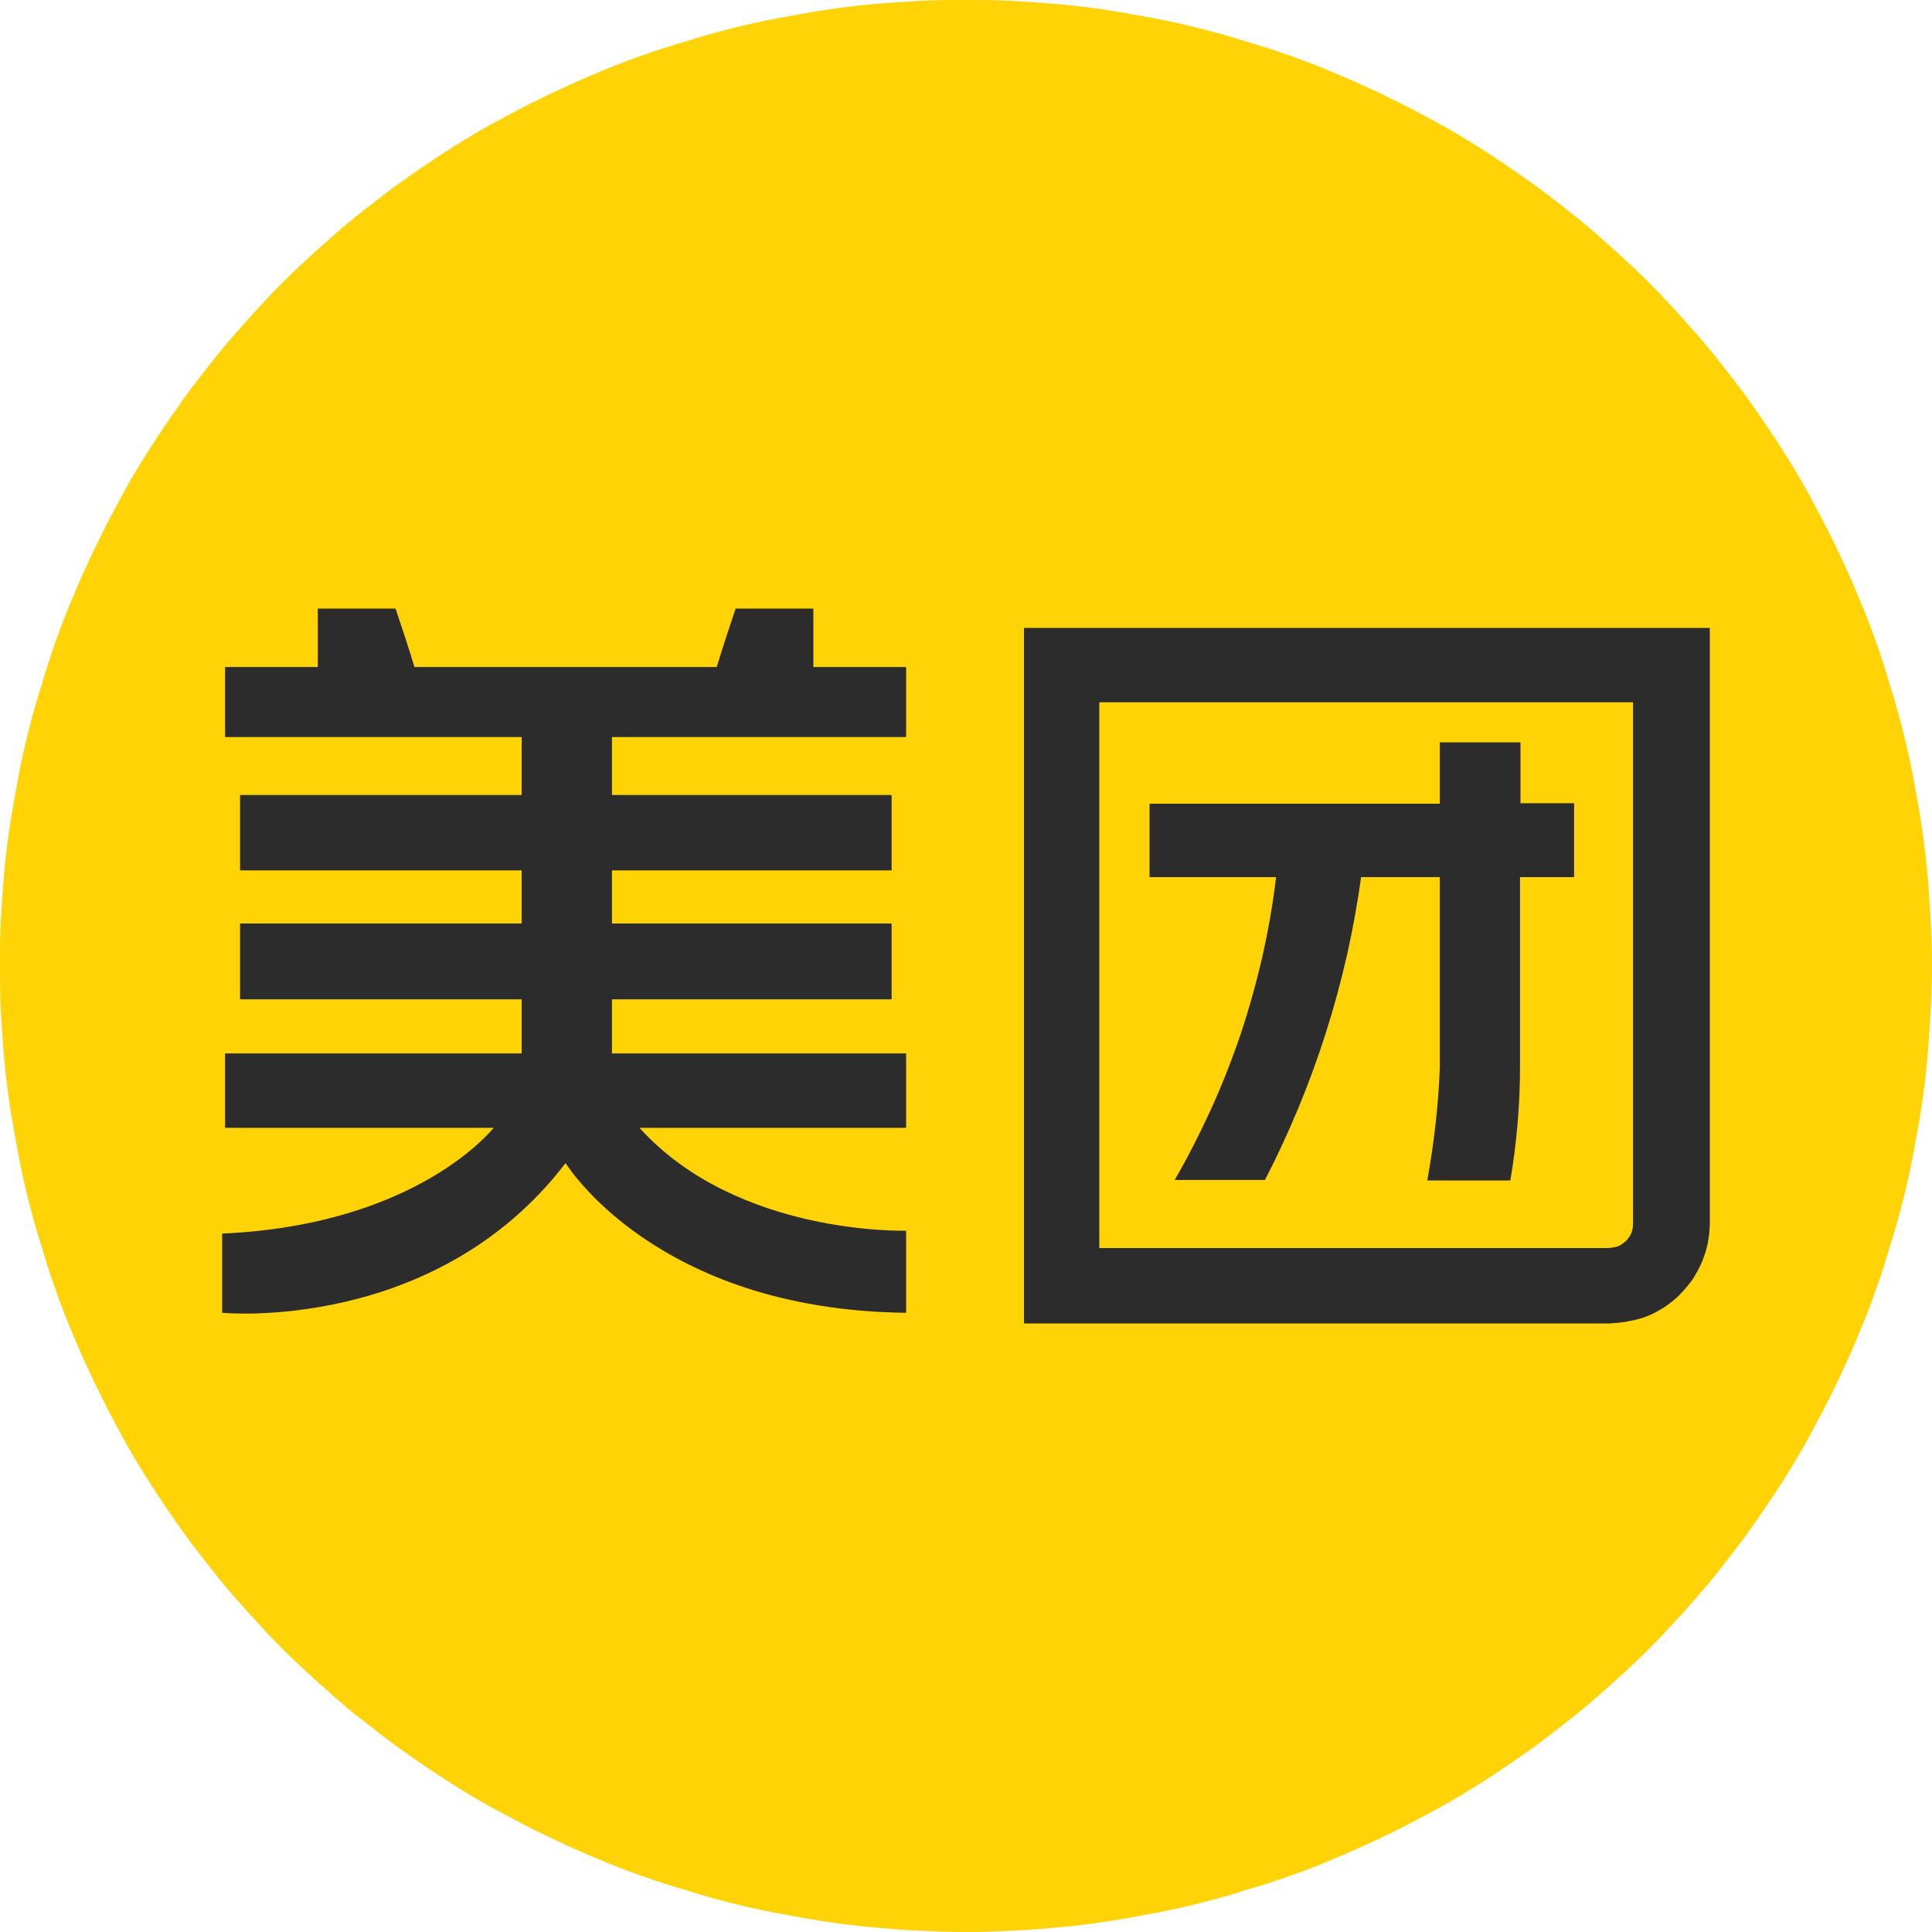 <svg width="40" height="40" viewBox="0 0 40 40" fill="none" xmlns="http://www.w3.org/2000/svg" xmlns:xlink="http://www.w3.org/1999/xlink">
	<desc>
			Created with Pixso.
	</desc>
	<defs>
		<clipPath id="clip70_4404">
			<rect width="40" height="40" fill="white" fill-opacity="0"/>
		</clipPath>
	</defs>
	<g clip-path="url(#clip70_4404)">
		<path d="M0 20C0 20.32 0 20.65 0.02 20.98C0.04 21.3 0.06 21.63 0.09 21.96C0.12 22.28 0.16 22.61 0.21 22.93C0.26 23.25 0.32 23.58 0.38 23.9C0.44 24.22 0.51 24.54 0.59 24.85C0.67 25.17 0.76 25.49 0.86 25.8C0.95 26.11 1.05 26.42 1.16 26.73C1.27 27.04 1.39 27.35 1.52 27.65C1.64 27.95 1.78 28.25 1.92 28.55C2.06 28.84 2.2 29.13 2.36 29.42C2.51 29.71 2.67 30 2.84 30.28C3.01 30.56 3.18 30.83 3.37 31.11C3.55 31.38 3.74 31.65 3.93 31.91C4.13 32.17 4.33 32.43 4.53 32.68C4.74 32.94 4.96 33.18 5.18 33.43C5.4 33.67 5.62 33.91 5.85 34.14C6.08 34.37 6.32 34.59 6.56 34.81C6.81 35.03 7.05 35.25 7.31 35.46C7.56 35.66 7.82 35.86 8.08 36.06C8.34 36.25 8.61 36.44 8.88 36.62C9.16 36.81 9.43 36.98 9.71 37.15C9.99 37.32 10.28 37.48 10.57 37.63C10.86 37.79 11.15 37.93 11.44 38.07C11.74 38.21 12.04 38.35 12.34 38.47C12.64 38.6 12.95 38.72 13.26 38.83C13.57 38.94 13.88 39.04 14.19 39.13C14.5 39.23 14.82 39.32 15.14 39.4C15.45 39.48 15.77 39.55 16.09 39.61C16.41 39.67 16.74 39.73 17.06 39.78C17.38 39.83 17.71 39.87 18.03 39.9C18.36 39.93 18.69 39.96 19.01 39.97C19.34 39.99 19.67 40 20 40C20.32 40 20.65 39.99 20.98 39.97C21.3 39.96 21.63 39.93 21.96 39.9C22.28 39.87 22.61 39.83 22.93 39.78C23.25 39.73 23.58 39.67 23.9 39.61C24.22 39.55 24.54 39.48 24.85 39.4C25.17 39.32 25.49 39.23 25.8 39.13C26.11 39.04 26.42 38.94 26.73 38.83C27.04 38.72 27.35 38.6 27.65 38.47C27.95 38.35 28.25 38.21 28.55 38.07C28.84 37.93 29.13 37.79 29.42 37.63C29.71 37.48 30 37.32 30.28 37.15C30.56 36.98 30.83 36.81 31.11 36.62C31.38 36.44 31.65 36.25 31.91 36.06C32.17 35.86 32.43 35.66 32.68 35.46C32.94 35.25 33.18 35.03 33.43 34.81C33.67 34.59 33.91 34.37 34.14 34.14C34.37 33.91 34.59 33.67 34.81 33.43C35.03 33.18 35.25 32.94 35.46 32.68C35.66 32.43 35.86 32.17 36.06 31.91C36.25 31.65 36.44 31.38 36.62 31.11C36.81 30.83 36.98 30.56 37.15 30.28C37.32 30 37.48 29.71 37.63 29.42C37.79 29.13 37.93 28.84 38.07 28.55C38.21 28.25 38.35 27.95 38.47 27.65C38.6 27.35 38.72 27.04 38.83 26.73C38.94 26.42 39.04 26.11 39.13 25.8C39.23 25.49 39.32 25.17 39.4 24.85C39.48 24.54 39.55 24.22 39.61 23.9C39.67 23.58 39.73 23.25 39.78 22.93C39.83 22.61 39.87 22.28 39.9 21.96C39.93 21.63 39.95 21.3 39.97 20.98C39.99 20.65 40 20.32 40 20C40 19.67 39.99 19.34 39.97 19.01C39.95 18.69 39.93 18.36 39.9 18.03C39.87 17.71 39.83 17.38 39.78 17.06C39.73 16.74 39.67 16.41 39.61 16.09C39.55 15.77 39.48 15.45 39.4 15.14C39.32 14.82 39.23 14.5 39.13 14.19C39.04 13.88 38.94 13.57 38.83 13.26C38.72 12.95 38.6 12.64 38.47 12.34C38.35 12.04 38.21 11.74 38.07 11.44C37.93 11.15 37.79 10.86 37.63 10.57C37.48 10.28 37.32 9.99 37.15 9.71C36.98 9.43 36.81 9.16 36.62 8.88C36.44 8.61 36.25 8.34 36.06 8.08C35.86 7.82 35.66 7.56 35.46 7.31C35.25 7.05 35.03 6.81 34.81 6.56C34.59 6.32 34.37 6.08 34.14 5.85C33.91 5.62 33.67 5.4 33.43 5.18C33.18 4.96 32.94 4.74 32.68 4.53C32.43 4.33 32.17 4.13 31.91 3.93C31.65 3.74 31.38 3.55 31.11 3.37C30.83 3.18 30.56 3.01 30.28 2.84C30 2.67 29.71 2.51 29.42 2.36C29.13 2.2 28.84 2.06 28.55 1.92C28.25 1.78 27.95 1.64 27.65 1.52C27.35 1.39 27.04 1.27 26.73 1.16C26.42 1.05 26.11 0.95 25.8 0.86C25.49 0.76 25.17 0.67 24.85 0.59C24.54 0.51 24.22 0.44 23.9 0.38C23.58 0.32 23.25 0.26 22.93 0.21C22.61 0.16 22.28 0.12 21.96 0.09C21.63 0.06 21.3 0.04 20.98 0.02C20.65 0 20.32 0 20 0C19.67 0 19.34 0 19.01 0.02C18.69 0.04 18.36 0.06 18.03 0.09C17.71 0.12 17.38 0.16 17.06 0.21C16.74 0.26 16.41 0.32 16.09 0.38C15.77 0.44 15.45 0.51 15.14 0.59C14.82 0.67 14.5 0.76 14.19 0.86C13.88 0.95 13.57 1.05 13.26 1.16C12.95 1.27 12.64 1.39 12.34 1.52C12.04 1.64 11.74 1.78 11.44 1.92C11.15 2.06 10.86 2.2 10.57 2.36C10.28 2.51 9.99 2.67 9.71 2.84C9.43 3.01 9.16 3.18 8.88 3.37C8.61 3.55 8.34 3.74 8.08 3.93C7.82 4.13 7.56 4.33 7.31 4.53C7.05 4.74 6.81 4.96 6.56 5.18C6.32 5.4 6.08 5.62 5.85 5.85C5.62 6.08 5.4 6.32 5.18 6.56C4.96 6.81 4.74 7.05 4.53 7.31C4.33 7.56 4.13 7.82 3.93 8.08C3.74 8.34 3.55 8.61 3.37 8.88C3.18 9.16 3.01 9.43 2.84 9.71C2.67 9.99 2.51 10.28 2.36 10.57C2.2 10.86 2.06 11.15 1.92 11.44C1.78 11.74 1.64 12.04 1.52 12.34C1.39 12.64 1.27 12.95 1.16 13.26C1.05 13.57 0.95 13.88 0.86 14.19C0.76 14.5 0.67 14.82 0.59 15.14C0.51 15.45 0.44 15.77 0.38 16.09C0.32 16.41 0.26 16.74 0.21 17.06C0.16 17.38 0.12 17.71 0.09 18.03C0.06 18.36 0.04 18.69 0.02 19.01C0 19.34 0 19.67 0 20Z" fill="#FFD306" fill-opacity="1" fill-rule="nonzero"/>
		<path d="M16.84 12.6L15.23 12.6C14.94 13.46 14.84 13.81 14.84 13.81L8.58 13.81C8.58 13.81 8.48 13.46 8.19 12.6L6.58 12.6L6.58 13.81L4.66 13.81L4.66 15.26L10.8 15.26L10.8 16.46L4.97 16.46L4.97 18.02L10.8 18.02L10.8 19.12L4.97 19.12L4.97 20.69L10.8 20.69L10.8 21.81L4.66 21.81L4.66 23.35L10.22 23.35C10.22 23.35 8.66 25.36 4.6 25.54L4.6 27.18C4.6 27.18 9.01 27.61 11.71 24.08C11.71 24.08 13.56 27.12 18.76 27.18L18.76 25.48C18.76 25.48 15.26 25.59 13.24 23.35L18.76 23.35L18.76 21.81L12.67 21.81L12.67 20.69L18.46 20.69L18.46 19.12L12.67 19.12L12.67 18.02L18.46 18.02L18.46 16.46L12.67 16.46L12.67 15.26L18.76 15.26L18.76 13.81L16.84 13.81L16.84 12.6ZM21.2 27.4L21.2 13L35.4 13L35.4 25.33C35.4 25.47 35.38 25.6 35.36 25.73C35.33 25.87 35.29 26 35.24 26.12C35.19 26.25 35.12 26.36 35.05 26.48C34.97 26.59 34.89 26.69 34.79 26.79C34.7 26.89 34.59 26.97 34.48 27.05C34.37 27.12 34.25 27.19 34.13 27.24C34 27.29 33.87 27.33 33.74 27.35C33.61 27.38 33.47 27.39 33.34 27.4L21.2 27.4ZM33.78 25.52C33.8 25.46 33.81 25.4 33.81 25.33L33.81 14.54L22.76 14.54L22.76 25.84L33.32 25.84C33.38 25.83 33.45 25.82 33.51 25.8C33.57 25.77 33.62 25.73 33.67 25.69C33.71 25.64 33.75 25.59 33.78 25.52ZM24.32 24.43L26.19 24.43C27.2 22.47 27.88 20.35 28.18 18.16L29.81 18.16L29.81 22.1C29.78 22.89 29.69 23.67 29.55 24.44L31.27 24.44C31.4 23.67 31.47 22.89 31.47 22.1L31.47 18.16L32.59 18.16L32.59 16.63L31.48 16.63L31.48 15.37L29.81 15.37L29.81 16.64L23.8 16.64L23.8 18.16L26.42 18.16C26.29 19.26 26.04 20.34 25.69 21.4C25.51 21.93 25.31 22.44 25.08 22.95C24.85 23.45 24.6 23.95 24.32 24.43Z" fill="#2C2C2C" fill-opacity="1" fill-rule="evenodd"/>
	</g>
</svg>
